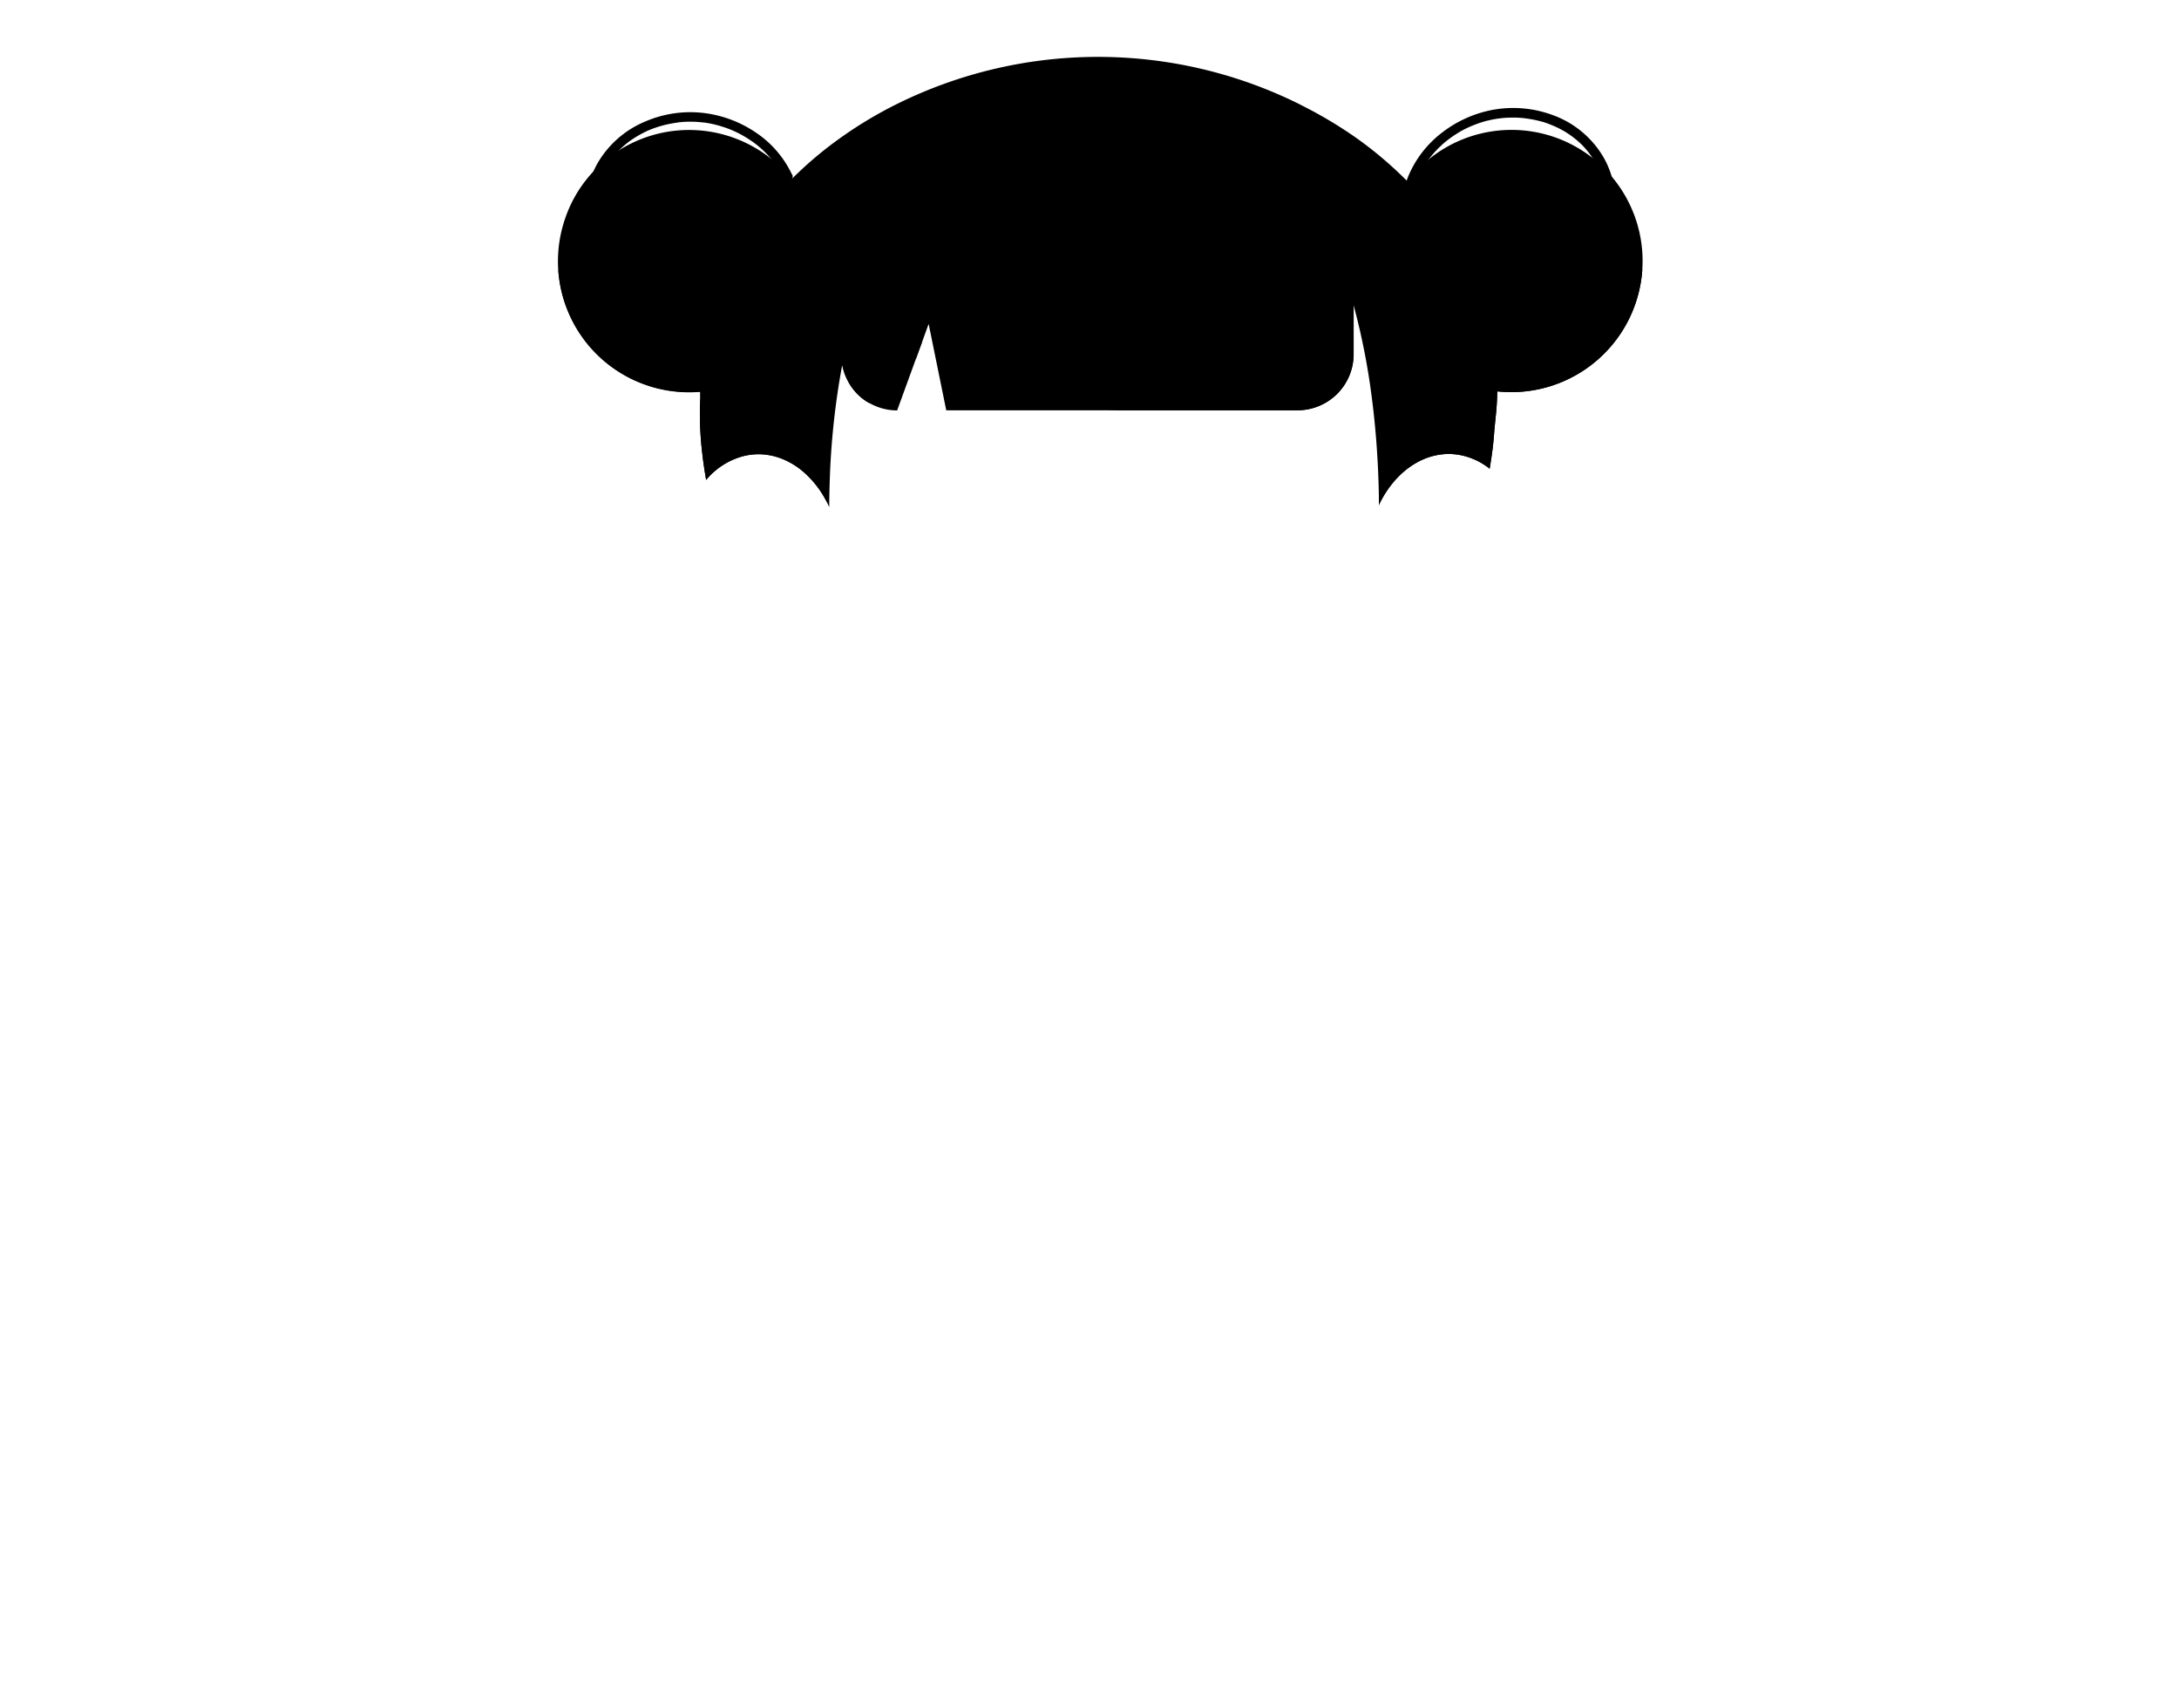 <svg xmlns="http://www.w3.org/2000/svg" xmlns:xlink="http://www.w3.org/1999/xlink" viewBox="0 0 444.8 714.77" width="162" height="127">
     <g class="h_longhair" >
                                <path class="cls-2" d="M343.47,211.44a.81.81,0,0,1,0,.22l-.07-.07A1,1,0,0,1,343.47,211.44Z"></path>
                                <path class="cls-153" d="M453.71,112.79a54.93,54.93,0,0,1-54.8,51.32,53.07,53.07,0,0,1-5.91-.32,8.57,8.57,0,0,1-1.24-.15,122,122,0,0,0-1.63-13.47,125,125,0,0,0-4.22-16.93,130.09,130.09,0,0,0-6.58-16.37A145.1,145.1,0,0,0,353,79.33c.75-1.17,1.56-2.32,2.41-3.43a54.84,54.84,0,0,1,76.87-10.27c.82.63,1.63,1.28,2.41,2a52.23,52.23,0,0,1,6.59,6.71h0a54.31,54.31,0,0,1,7.13,11.15q.42.84.78,1.71c.26.56.49,1.14.73,1.73.34.83.65,1.67.94,2.53s.49,1.46.71,2.21A54.48,54.48,0,0,1,453.71,112.79Z"></path>
                                <path class="cls-154" d="M453.71,112.79a54.93,54.93,0,0,1-54.8,51.32,53.07,53.07,0,0,1-5.91-.32,8.57,8.57,0,0,1-1.24-.15,122,122,0,0,0-1.63-13.47q4.19-1,8.3-2.29a123.2,123.2,0,0,0,55.23-35.21Z"></path>
                                <path class="cls-153" d="M358.45,78.13a40.93,40.93,0,0,1,2.07-5.21c.4-.82.82-1.62,1.27-2.41.06-.09.43-.79.17-.3.09-.16.2-.32.3-.49q.38-.6.78-1.2a42.87,42.87,0,0,1,3.4-4.42c.6-.68,1.23-1.34,1.87-2l.12-.12.13-.12.47-.45,1.06-1A46.7,46.7,0,0,1,374.47,57c.75-.52,1.52-1,2.31-1.49l.62-.38c.08,0,.16-.1.25-.14-.43.22-.12.07,0,0l1.27-.7A46.89,46.89,0,0,1,384,52.05c.86-.33,1.72-.64,2.6-.91l1.32-.4.62-.18s.5-.13.16,0l.23-.06a45.93,45.93,0,0,1,5.48-1q1.36-.16,2.73-.24.78,0,1.56-.06h1.22a41.61,41.61,0,0,1,6,.49c1,.15,2,.33,3.06.55l1.47.34.62.16.46.13h.11A45.72,45.72,0,0,1,417.3,53c.94.42,1.86.88,2.77,1.37.44.24.87.49,1.3.74l.31.19.73.47a38.51,38.51,0,0,1,4.77,3.67c.38.33.74.68,1.1,1l.28.28c-.3-.29-.09-.09,0,0l.6.64c.7.75,1.37,1.54,2,2.35s1.2,1.62,1.75,2.46c.26.4.51.8.76,1.21l.24.41h0c.16.24.28.51.42.76a35.43,35.43,0,0,1,2.41,5.59c.15.45.3.9.43,1.36l.21.76c0,.09.12.37,0-.07a1.92,1.92,0,0,0,.11.46c.24,1,.43,2,.58,3s.25,2,.3,3v1.73h0v.87c-.05,1-.14,2-.29,3a2,2,0,1,0,4,.59,36.71,36.71,0,0,0-5.84-25,40.49,40.49,0,0,0-19.91-15.64,47.56,47.56,0,0,0-25.06-2.26,49.6,49.6,0,0,0-21.37,9.57,44.55,44.55,0,0,0-14.18,18.42c-.34.87-.66,1.76-.94,2.65a2,2,0,0,0,1,2.63,2,2,0,0,0,2.63-1Z"></path>
                                <path class="cls-153" d="M99.73,77.61a145,145,0,0,0-27.6,39.18,131.51,131.51,0,0,0-10.37,31.44A129.79,129.79,0,0,0,59.69,164h-.21c-1.5.12-3,.19-4.56.19A54.83,54.83,0,0,1,2.29,93.63c.22-.75.45-1.49.71-2.21a56.67,56.67,0,0,1,2.44-6,54,54,0,0,1,7.14-11.13h0a54.25,54.25,0,0,1,6.6-6.7h0a54.88,54.88,0,0,1,77.38,6c.39.46.77.92,1.15,1.39A33,33,0,0,1,99.73,77.61Z"></path>
                                <path class="cls-154" d="M61.76,148.2a129.79,129.79,0,0,0-2.07,15.72h-.21c-1.5.12-3,.19-4.56.19A55,55,0,0,1,.15,113.3L.28,113A113.47,113.47,0,0,0,51.06,145.4C54.58,146.5,58.16,147.43,61.76,148.2Z"></path>
                                <path class="cls-153" d="M97.9,73A43.38,43.38,0,0,0,82.72,55.42a49.54,49.54,0,0,0-21.93-8.16A47.7,47.7,0,0,0,36.17,51,41.35,41.35,0,0,0,17,67.56a37.47,37.47,0,0,0-4.88,25.15c.17,1,.4,2,.67,3a2,2,0,0,0,3.85-1.07q-.41-1.48-.66-3a4.08,4.08,0,0,0-.11-.7c-.08-.51,0,.31,0,0v-.39c-.06-.52-.1-1-.14-1.56a33.41,33.41,0,0,1,.16-6,3.75,3.75,0,0,1,0-.47c0,.07-.06.44,0,.07s.07-.47.11-.7c.09-.52.18-1,.29-1.56.21-1,.46-2,.76-3a28,28,0,0,1,1-2.84c.09-.25.18-.5.29-.74-.19.42.09-.19.15-.32.21-.48.43-1,.67-1.44a37.76,37.76,0,0,1,3.07-5.2l.42-.57h0c.06-.09.13-.17.19-.25.33-.42.67-.82,1-1.22.67-.78,1.38-1.53,2.12-2.25s1.5-1.41,2.29-2.07l.49-.4c.09-.08.72-.57.34-.28.42-.32.84-.63,1.28-.94a43.84,43.84,0,0,1,5.22-3.15c.91-.47,1.85-.93,2.8-1.31-.43.17.2-.08.33-.14l.67-.26q.75-.29,1.5-.54A45.24,45.24,0,0,1,47,51.79l1.41-.26.71-.11.39-.06c.13,0,.58-.14.1,0A13,13,0,0,1,51,51.14c.51,0,1-.09,1.55-.12a44.22,44.22,0,0,1,5.64,0c.91.06,1.82.15,2.73.26h.29c-.5-.09-.16,0,0,0l.65.09,1.42.25A47.24,47.24,0,0,1,68.76,53c.87.27,1.74.58,2.6.9l1.21.48.16.07.16.07.66.29a46.59,46.59,0,0,1,5,2.62c.78.47,1.55,1,2.3,1.49.36.24.71.49,1.06.75l.58.43.22.17c-.4-.34,0,0,.11.08A42.27,42.27,0,0,1,86.93,64c.63.64,1.25,1.31,1.84,2l.87,1a3.9,3.9,0,0,0,.4.51c-.28-.25-.14-.19-.05-.07l.3.4a39.19,39.19,0,0,1,3,4.65c.43.8.84,1.62,1.22,2.45a2,2,0,0,0,2.73.72A2.06,2.06,0,0,0,98,73Z"></path>
                                <path class="cls-153" d="M393,163.79c0,2.65-.17,5.31-.38,8L391.8,180c-.05.69-.09,1.38-.15,2.07-.19,2.5-.46,5-.81,7.53-.3,2.21-.64,4.39-1,6.56a28.48,28.48,0,0,0-11.1-5.45c-14.14-3.36-28.06,5.44-35.25,20.67V208q-.11-6.27-.4-12.4c-.5-10.4-1.4-20.55-2.72-30.36a285,285,0,0,0-6.8-35c-.2-.81-.41-1.61-.63-2.41v20.4a23.49,23.49,0,0,1-23.48,23.49h-147L156,140h0l-.3-1.5-.21-1-.39-1.94-2.64,7.25-2.74,7.51-7.81,21.45a23.49,23.49,0,0,1-23-18.94,319.88,319.88,0,0,0-5.22,49.1q-.18,5.13-.19,10.33h0c-.28-.62-.57-1.23-.87-1.82a41.14,41.14,0,0,0-10.15-13.12h0a31.74,31.74,0,0,0-7-4.52h0a27.26,27.26,0,0,0-7.42-2.33,25.12,25.12,0,0,0-4.5-.34,26.43,26.43,0,0,0-5.67.71,30.23,30.23,0,0,0-15.89,10c-.11-.55-.2-1.11-.29-1.67-.52-3.14-1-6.33-1.35-9.55-.28-2.31-.49-4.6-.65-6.87a136.37,136.37,0,0,1-.16-16.3v-2.54a118.22,118.22,0,0,1,9.68-47.38,125.49,125.49,0,0,1,7.27-14.3A138.84,138.84,0,0,1,97.8,74.94a158.14,158.14,0,0,1,20.74-17.49A173.1,173.1,0,0,1,141.8,43.54a189.36,189.36,0,0,1,168.33,0c.34.17.67.36,1,.52,1.67.84,3.29,1.7,4.93,2.57A182.62,182.62,0,0,1,333,57,162.84,162.84,0,0,1,355.43,75.9a138.59,138.59,0,0,1,21.69,28.21,123.21,123.21,0,0,1,6.36,12.56A113.48,113.48,0,0,1,393,163.79Z"></path>
                                <path class="cls-154" d="M332.89,131V148.2a23.49,23.49,0,0,1-23.48,23.49H229.83c28.62-1.85,72.9-7.11,91.18-21.05C327.88,145.4,330,139.69,332.89,131Z"></path>
                                <path class="cls-154" d="M130.55,168.79a11.76,11.76,0,0,1-2.16-1.22,22,22,0,0,1-4.5-4.16,18.52,18.52,0,0,1-2.25-3.35,27.82,27.82,0,0,1-1.85-4.18,33,33,0,0,1-1.09-5,34,34,0,0,1-.27-5.71,35.17,35.17,0,0,1,.71-6.22,39,39,0,0,1,1.61-6.47,44.37,44.37,0,0,1,2.39-6.4c.44-1,.86-2,1.27-3,.56-1,1.07-2,1.58-3,1-1.89,1.91-3.61,2.92-5.19s1.94-3,2.68-4.11c1.43-2.13,2.31-3.4,2.42-3.55a36,36,0,0,1-1.52,3.31c-.5,1.06-1.12,2.34-1.84,3.83s-1.14,3-1.88,4.77a43.16,43.16,0,0,0-2,5.51,58,58,0,0,0-1.64,5.9,51.13,51.13,0,0,0-1.13,6,33.33,33.33,0,0,0-.5,5.9,32.49,32.49,0,0,0,.08,5.58c.08,1.82.44,3.45.62,5.12.46,1.51.64,3.14,1.14,4.49a36.83,36.83,0,0,0,1.35,3.82,32.62,32.62,0,0,0,2.6,5.39A23,23,0,0,0,130.55,168.79Z"></path>
                                <path class="cls-154" d="M112.62,210.37a41.14,41.14,0,0,0-10.15-13.12h0a31.74,31.74,0,0,0-7-4.52h0a27.26,27.26,0,0,0-7.42-2.33,25.12,25.12,0,0,0-4.5-.34,26.43,26.43,0,0,0-5.67.71A30.22,30.22,0,0,0,62,200.87c-.11-.55-.2-1.11-.29-1.67-.52-3.14-1-6.33-1.35-9.55-.28-2.31-.49-4.6-.65-6.87a136.37,136.37,0,0,1-.16-16.3v-2.54a118.22,118.22,0,0,1,9.68-47.38,125.49,125.49,0,0,1,7.27-14.3A96.74,96.74,0,0,0,95,183.07c4.23,5.27,9,10.1,12.71,15.77A33.68,33.68,0,0,1,112.62,210.37Z"></path>
                                <path class="cls-154" d="M393,163.79c0,2.65-.17,5.31-.38,8L391.8,180c-.05.69-.09,1.38-.15,2.07-.19,2.5-.46,5-.81,7.53-.3,2.21-.64,4.39-1,6.56a28.48,28.48,0,0,0-11.1-5.45c-14.14-3.36-28.06,5.44-35.25,20.67V208c3.51-4.46,7.41-8.63,11-13.06a113.79,113.79,0,0,0,22.65-90.83,123.21,123.21,0,0,1,6.36,12.56A113.35,113.35,0,0,1,393,163.79Z"></path>
                                <path class="cls-154" d="M150.17,147.86a12.21,12.21,0,0,1,2.32-5.13l-2.74,7.51C149.87,149.44,150,148.65,150.17,147.86Z"></path>
                                <path class="cls-154" d="M155.55,137.32q.07.57.18,1.14l-.21-1Z"></path>
                            </g>                      
</svg>